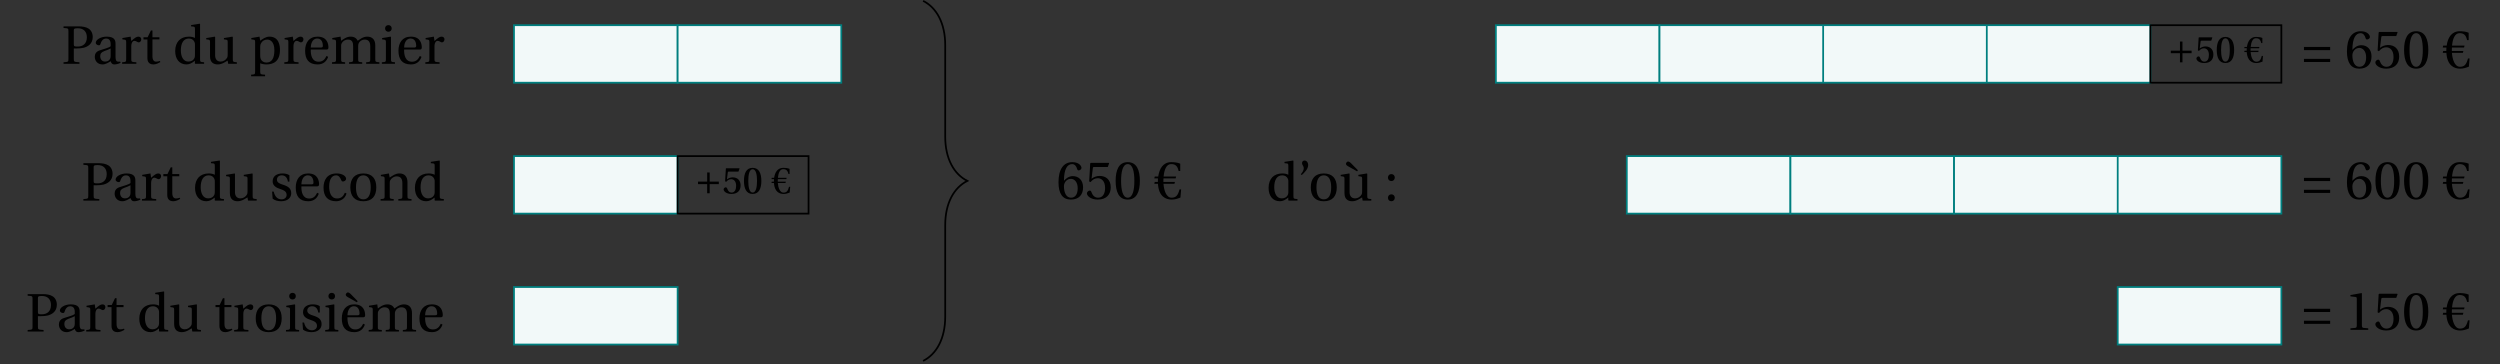 <svg xmlns="http://www.w3.org/2000/svg" xmlns:xlink="http://www.w3.org/1999/xlink" width="559.331pt" height="81.47pt" viewBox="0 0 559.331 81.47"><rect x="0" y="0" width="559.331" height="81.47" fill="#333333" stroke="none"/><defs><path id="a" d="M.422 0h3.562v-.344C2.75-.422 2.719-.438 2.719-1.125v-2.312h.688c.547 0 1.094-.047 1.531-.156.938-.25 2.016-.891 2.016-2.406 0-.906-.406-1.562-.953-1.891C5.422-8.25 4.641-8.375 3.797-8.375h-3.375v.359C1.5-7.938 1.516-7.938 1.516-7.25v6.125c0 .688-.016.703-1.094.781Zm2.297-4.344V-7.5c0-.344.125-.453.906-.453 1.25 0 2.016.719 2.016 2.031 0 1.516-1 2.062-2.031 2.062-.719 0-.891-.031-.891-.484m0 0"/><path id="b" d="M.594-1.578c0 .906.609 1.719 1.734 1.719.703 0 1.422-.469 1.812-.719.156.453.359.719.797.719s.953-.125 1.422-.359L6.281-.5c-.172.031-.438.047-.609 0-.219-.047-.438-.266-.438-1.031v-2.938c0-.703-.156-1.609-1.984-1.609-1.359 0-2.438.703-2.438 1.375 0 .391.453.562.688.562.25 0 .312-.125.375-.328.281-.906.766-1.188 1.25-1.188.484 0 1.016.25 1.016 1.219v.5c-.297.312-1.469.609-2.422.922-.875.266-1.125.875-1.125 1.438m1.219-.156c0-.562.266-.859.938-1.125.5-.172 1.125-.406 1.391-.578v1.719C4.141-.75 3.406-.5 2.922-.5c-.75 0-1.109-.531-1.109-1.234m0 0"/><path id="c" d="M.391 0h3.188v-.344C2.5-.406 2.438-.438 2.438-1.062v-2.828c0-.922.406-1.25.688-1.25.203 0 .406.078.75.281.094.047.188.062.25.062.297 0 .547-.312.547-.688 0-.266-.172-.594-.641-.594-.438 0-.797.266-1.594.969l-.141-.969-1.844.312v.297l.453.062c.297.047.391.109.391.547v3.797c0 .625-.062.656-.906.719Zm0 0"/><path id="d" d="M.375-5.453h.875v4.219C1.25 0 2.156.141 2.594.141c.609 0 1.188-.312 1.547-.531l-.094-.25c-.297.109-.562.156-.859.156-.422 0-.812-.297-.812-1.219v-3.75h1.562v-.484H2.375v-1.516h-.344L1.297-5.938H.375Zm0 0"/><path id="e" d="M.594-2.844c0 1.781.938 2.984 2.531 2.984.656 0 1.219-.297 1.875-.828v.594L5.094 0H7.062v-.344c-.875-.062-.906-.094-.906-.719v-7.844l-.094-.062-1.906.297v.297l.469.047c.312.031.391.094.391.562v1.984c-.344-.188-.797-.297-1.344-.297-1 0-1.734.328-2.25.844-.5.531-.828 1.328-.828 2.391m1.266-.141c0-1.578.562-2.672 1.797-2.672.562 0 1.031.266 1.25.766.109.203.109.391.109.703v2.125c0 .266 0 .484-.078.688-.25.625-.781.875-1.406.875-1.109 0-1.672-1.094-1.672-2.484m0 0"/><path id="f" d="m.312-5.469.453.062c.312.047.391.109.391.547v3.188c0 1.391.828 1.812 1.734 1.812 1.016 0 1.859-.688 2.203-.859L5.219 0h1.938v-.344C6.328-.406 6.25-.438 6.25-1.062V-6l-.094-.078-1.891.312v.297l.453.062c.312.047.391.109.391.547v2.719c0 .344-.031.609-.094.719C4.719-.859 4.156-.5 3.531-.5c-.719 0-1.234-.453-1.234-1.391V-6l-.078-.078-1.906.312Zm0 0"/><path id="g" d="M.312 2.438v.344h3.125V2.438c-1.016-.062-1.094-.094-1.094-.719V-.125c.25.141.844.266 1.391.266 1.641 0 3.031-.75 3.031-3.25 0-.859-.156-2.969-2.359-2.969-.891 0-1.594.594-2.062.906l-.156-.906-1.828.312v.297l.469.062c.312.047.375.109.375.547v6.578c0 .625-.047.656-.891.719m2.031-4.344v-1.984c0-.312.062-.469.172-.688.281-.547.781-.844 1.422-.844.484 0 1.578.312 1.578 2.391 0 1.781-.578 2.75-1.781 2.75-.625 0-1.109-.328-1.297-.875-.078-.219-.094-.469-.094-.75m0 0"/><path id="h" d="M.594-2.922C.594-1 1.422.141 3.391.141c1.328 0 2.031-.75 2.359-1.703L5.375-1.75c-.328.703-.797 1.281-1.75 1.281-1.5 0-1.797-1.453-1.766-2.719h3.484c.25 0 .469-.062.469-.453 0-.719-.219-2.438-2.438-2.438-1.891 0-2.781 1.344-2.781 3.156m1.266-.719c0-.5.188-2.016 1.453-2.016 1.109 0 1.25 1.156 1.25 1.625 0 .234-.078.391-.422.391Zm0 0"/><path id="i" d="M.391 0h2.938v-.344c-.859-.062-.891-.094-.891-.719v-2.828c0-.312 0-.469.094-.641.219-.484.75-.891 1.422-.891C5-5.422 5.125-4.656 5.125-3.906v2.844c0 .625-.047.656-.922.719V0h2.953v-.344C6.297-.406 6.25-.438 6.25-1.062v-2.828c0-.312.016-.469.094-.656.188-.484.703-.875 1.375-.875.766 0 1.234.422 1.234 1.516v2.844c0 .625-.047.656-.922.719V0H11v-.344c-.875-.062-.922-.094-.922-.719v-3.078c0-1.234-.656-1.938-1.797-1.938-1 0-1.703.656-2.125.922-.297-.562-.766-.922-1.609-.922-.922 0-1.688.625-2.109.922l-.125-.922-1.859.312v.297l.453.062c.297.047.391.109.391.547v3.797c0 .625-.031.656-.906.719Zm0 0"/><path id="j" d="M1.109-7.922c0 .438.312.75.75.75s.734-.312.734-.75-.297-.734-.734-.734-.75.297-.75.734M.391 0h2.938v-.344c-.859-.062-.891-.094-.891-.719V-6l-.094-.078-1.891.312v.297l.453.062c.297.047.391.109.391.547v3.797c0 .625-.031.656-.906.719Zm0 0"/><path id="k" d="M.562-2.016.688-.438c.453.391 1.172.578 1.891.578 1.438 0 2.266-.766 2.266-1.781 0-1.078-.656-1.547-1.906-1.938-.5-.156-1.297-.406-1.297-1.094 0-.625.484-.984 1.094-.984.859 0 1.266.672 1.359 1.406h.344v-1.422c-.391-.297-1.016-.406-1.547-.406-1.312 0-2.203.625-2.203 1.766 0 1 .812 1.453 1.828 1.766.531.172 1.297.438 1.297 1.266 0 .609-.484 1-1.125 1-.969 0-1.531-.703-1.766-1.734Zm0 0"/><path id="l" d="M.594-2.906c0 2.016.984 3.047 2.812 3.047.844 0 1.984-.438 2.328-1.734L5.375-1.766C5-.922 4.516-.484 3.625-.484 2.188-.484 1.859-2 1.859-3.125c0-1.812.703-2.531 1.547-2.531.547 0 .891.406 1.141 1.062.078.188.156.312.391.312s.703-.156.703-.625c0-.547-.797-1.172-2.109-1.172-2.203 0-2.938 1.562-2.938 3.172m0 0"/><path id="m" d="M.594-2.969C.594-1 1.562.141 3.5.141 5.453.141 6.406-1 6.406-2.969c0-1.953-.953-3.109-2.906-3.109-1.938 0-2.906 1.156-2.906 3.109m1.266 0c0-1.672.531-2.688 1.641-2.688 1.109 0 1.656 1.016 1.656 2.688 0 1.688-.547 2.688-1.656 2.688-1.109 0-1.641-1-1.641-2.688m0 0"/><path id="n" d="M.391 0h2.938v-.344c-.859-.062-.891-.094-.891-.719v-2.828c0-.312.016-.469.109-.656.266-.469.797-.875 1.438-.875.828 0 1.281.453 1.281 1.516v2.844c0 .625-.031.656-.906.719V0H7.312v-.344c-.859-.062-.906-.094-.906-.719v-3.078c0-1.234-.672-1.938-1.781-1.938-.906 0-1.453.438-2.203.922L2.25-6.078l-1.797.312v.297l.453.062c.297.047.391.109.391.547v3.797c0 .625-.031.656-.906.719Zm0 0"/><path id="o" d="M1.469-8.234c0 .266.312.469.672.656l1.828 1.031.172-.25L2.719-8.25c-.359-.375-.578-.5-.781-.5-.188 0-.469.281-.469.516m-.875 5.312C.594-1 1.422.141 3.391.141c1.328 0 2.031-.75 2.359-1.703L5.375-1.75c-.328.703-.797 1.281-1.75 1.281-1.5 0-1.797-1.453-1.766-2.719h3.484c.25 0 .469-.062.469-.453 0-.719-.219-2.438-2.438-2.438-1.891 0-2.781 1.344-2.781 3.156m1.266-.719c0-.5.188-2.016 1.453-2.016 1.109 0 1.25 1.156 1.25 1.625 0 .234-.078.391-.422.391Zm0 0"/><path id="x" d="M.031-3.391h.812C1.016-.516 2.609.141 3.922.141 4.641.141 5.25-.062 5.875-.312l.156-1.828h-.359C5.328-.828 4.891-.281 3.891-.281c-1.219 0-1.703-1.703-1.812-3.109h2.453l.109-.422H2.062V-4c0-.203 0-.406.016-.594h2.719l.109-.422H2.109C2.25-6.562 2.75-7.797 3.766-7.797c.75 0 1.422.188 1.703 1.547h.359v-1.641c-.531-.266-1.422-.344-2-.344-1.859 0-2.688 1.5-2.922 3.219H.125l-.094.422h.812c0 .203-.016.422-.016.625v.156H.125Zm0 0"/><path id="y" d="m.875-5.906.203.188c.609-.547 1.438-1.359 1.438-2.219 0-.656-.406-1.031-.797-1.031-.359 0-.578.25-.578.578 0 .438.391.672.391 1.125 0 .469-.281.922-.656 1.359m0 0"/><path id="z" d="M1.484-8.234c0 .266.312.469.672.656l1.828 1.031.172-.25L2.734-8.25c-.359-.375-.578-.5-.797-.5-.172 0-.453.281-.453.516M.312-5.469l.453.062c.312.047.391.109.391.547v3.188c0 1.391.828 1.812 1.734 1.812 1.016 0 1.859-.688 2.203-.859L5.219 0h1.938v-.344C6.328-.406 6.25-.438 6.25-1.062V-6l-.094-.078-1.891.312v.297l.453.062c.312.047.391.109.391.547v2.719c0 .344-.031.609-.094.719C4.719-.859 4.156-.5 3.531-.5c-.719 0-1.234-.453-1.234-1.391V-6l-.078-.078-1.906.312Zm0 0"/><path id="A" d="M.844-5.156c0 .438.297.781.766.781s.75-.344.766-.781c0-.438-.297-.781-.766-.781s-.766.344-.766.781m0 4.531c0 .438.297.766.766.766s.75-.328.766-.766c0-.438-.297-.781-.766-.781S.844-1.062.844-.625m0 0"/><path id="B" d="M.516-1.344H6.375v-.703H.516ZM.516-4H6.375v-.719H.516Zm0 0"/><path id="p" d="M.719-2.109h2.047V-.062h.562v-2.047H5.375v-.562H3.328v-2.047h-.562v2.047H.719Zm0 0"/><path id="q" d="M.359-.906c0 .359.547 1 1.75 1 1.438 0 2.047-.844 2.047-1.906 0-1.078-.641-1.812-1.781-1.812-.5 0-.984.219-1.281.469l.188-1.484c.031-.234.062-.266.25-.266h2.141l.25-.672-.062-.078H.922l-.062.078L.688-2.75l.234.141c.344-.406.688-.594 1.125-.594.547 0 1.109.406 1.109 1.484 0 .859-.328 1.5-1 1.5-.547 0-.828-.391-1.016-.938-.062-.141-.156-.234-.297-.234-.203 0-.484.188-.484.484m0 0"/><path id="r" d="M.344-2.828c0 1.656.5 2.922 1.938 2.922s1.953-1.266 1.953-2.922S3.719-5.75 2.281-5.75.344-4.484.344-2.828m.969 0c0-1.281.203-2.609.969-2.609.781 0 .984 1.328.984 2.609S3.062-.219 2.281-.219c-.766 0-.969-1.328-.969-2.609m0 0"/><path id="s" d="M.031-2.359h.547c.141 2 1.25 2.453 2.172 2.453.484 0 .922-.141 1.359-.312L4.219-1.5h-.266c-.234.922-.531 1.297-1.234 1.297-.844 0-1.188-1.188-1.266-2.156h1.719l.062-.297H1.438v-.141c0-.141 0-.281.016-.422h1.906l.062-.297H1.469c.109-1.078.453-1.938 1.156-1.938.531 0 1 .141 1.203 1.078h.25v-1.141c-.375-.188-1-.234-1.406-.234C1.375-5.75.797-4.703.625-3.516H.094l-.062.297h.562c-.016.156-.016.297-.016.453v.109H.094Zm0 0"/><path id="u" d="M.531-3.734c0 2.609.953 3.875 2.766 3.875 1.781 0 2.734-1.078 2.734-2.734 0-1.625-1-2.516-2.297-2.516-.953 0-1.656.641-1.984 1.047.016-2.672.75-3.734 1.844-3.734.547 0 .953.453 1.125 1.156.047.141.141.25.312.25.266 0 .641-.219.641-.547 0-.484-.594-1.297-2.047-1.297-1.906 0-3.094 1.484-3.094 4.5m1.219.875C1.75-3.594 2.297-4.5 3.328-4.5c.75 0 1.5.703 1.5 2.094 0 1.266-.484 2.125-1.5 2.125-1.062 0-1.578-1.125-1.578-2.578m0 0"/><path id="v" d="M.484-1.234c0 .547.859 1.375 2.422 1.375 2 0 2.906-1.203 2.906-2.734 0-1.703-1.062-2.562-2.5-2.562-.672 0-1.406.297-1.797.641l.281-2.297c.031-.312.109-.344.344-.344h3.016l.297-.828-.078-.094H1.344l-.125.109-.234 4.047.297.156c.5-.594.984-.875 1.641-.875.766 0 1.625.578 1.625 2.172 0 1.25-.5 2.188-1.562 2.188-.844 0-1.266-.609-1.516-1.297-.062-.188-.188-.297-.344-.297-.25 0-.641.234-.641.641m0 0"/><path id="w" d="M.5-4.047C.5-1.625 1.203.141 3.203.141S5.922-1.625 5.922-4.047s-.719-4.188-2.719-4.188S.5-6.469.5-4.047m1.219 0c0-1.969.344-3.75 1.484-3.75 1.156 0 1.484 1.781 1.484 3.75S4.359-.281 3.203-.281c-1.141 0-1.484-1.797-1.484-3.766m0 0"/><path id="C" d="M1.312 0h3.984v-.344L4.281-.438C4.016-.469 3.875-.547 3.875-1.031v-7.125l-.062-.078-2.5.438V-7.5l1.141.141c.203.016.281.109.281.453v5.875c0 .484-.125.562-.406.594L1.312-.344Zm0 0"/><clipPath id="t"><path d="M200 0h23v80.945h-23Zm0 0"/></clipPath></defs><use xlink:href="#a" x="13.793" y="14.276"/><use xlink:href="#b" x="20.613" y="14.276"/><use xlink:href="#c" x="26.931" y="14.276"/><use xlink:href="#d" x="31.731" y="14.276"/><use xlink:href="#e" x="38.602" y="14.276"/><use xlink:href="#f" x="45.834" y="14.276"/><use xlink:href="#g" x="55.871" y="14.276"/><use xlink:href="#c" x="63.218" y="14.276"/><use xlink:href="#h" x="67.67" y="14.276"/><use xlink:href="#i" x="73.885" y="14.276"/><use xlink:href="#j" x="85.042" y="14.276"/><use xlink:href="#h" x="88.555" y="14.276"/><use xlink:href="#c" x="94.77" y="14.276"/><use xlink:href="#a" x="18.233" y="44.885"/><use xlink:href="#b" x="25.053" y="44.885"/><use xlink:href="#c" x="31.371" y="44.885"/><use xlink:href="#d" x="36.171" y="44.885"/><use xlink:href="#e" x="43.042" y="44.885"/><use xlink:href="#f" x="50.274" y="44.885"/><use xlink:href="#k" x="60.311" y="44.885"/><use xlink:href="#h" x="65.574" y="44.885"/><use xlink:href="#l" x="71.789" y="44.885"/><use xlink:href="#m" x="77.785" y="44.885"/><use xlink:href="#n" x="84.759" y="44.885"/><use xlink:href="#e" x="92.236" y="44.885"/><use xlink:href="#a" x="5.764" y="74.175"/><use xlink:href="#b" x="12.584" y="74.175"/><use xlink:href="#c" x="18.902" y="74.175"/><use xlink:href="#d" x="23.702" y="74.175"/><use xlink:href="#e" x="30.573" y="74.175"/><use xlink:href="#f" x="37.805" y="74.175"/><use xlink:href="#d" x="47.842" y="74.175"/><use xlink:href="#c" x="51.998" y="74.175"/><use xlink:href="#m" x="56.618" y="74.175"/><use xlink:href="#j" x="63.592" y="74.175"/><use xlink:href="#k" x="67.105" y="74.175"/><use xlink:href="#j" x="72.368" y="74.175"/><use xlink:href="#o" x="75.881" y="74.175"/><use xlink:href="#i" x="82.096" y="74.175"/><use xlink:href="#h" x="93.252" y="74.175"/><path fill="#F2F9F9" stroke="#007F7F" stroke-miterlimit="10" stroke-width=".396" d="M114.996 77.082v-12.867h36.613v12.867Zm0-29.289v-12.867h36.613v12.867Zm0-29.289V5.637h36.613v12.867Zm0 0"/><path fill="none" stroke="#000" stroke-miterlimit="10" stroke-width=".396" d="M151.609 47.793v-12.867h29.289v12.867Zm0 0"/><path fill="#F2F9F9" stroke="#007F7F" stroke-miterlimit="10" stroke-width=".396" d="M151.609 18.504V5.637h36.613v12.867Zm0 0"/><use xlink:href="#p" x="155.45" y="43.3"/><use xlink:href="#q" x="161.539" y="43.3"/><use xlink:href="#r" x="166.105" y="43.3"/><use xlink:href="#s" x="172.572" y="43.3"/><g clip-path="url(#t)"><path fill="none" stroke="#000" stroke-miterlimit="10" stroke-width=".396" d="M206.527 80.746c2.973-1.484 4.949-4.949 4.949-9.898V50.371c0-4.949 1.98-8.414 4.949-9.898-2.969-1.488-4.949-4.949-4.949-9.898V10.094c0-4.949-1.977-8.414-4.949-9.898"/></g><use xlink:href="#u" x="236.289" y="44.512"/><use xlink:href="#v" x="242.697" y="44.512"/><use xlink:href="#w" x="249.105" y="44.512"/><use xlink:href="#x" x="258.228" y="44.512"/><use xlink:href="#e" x="283.228" y="44.885"/><use xlink:href="#y" x="290.164" y="44.885"/><use xlink:href="#m" x="292.673" y="44.885"/><use xlink:href="#z" x="299.648" y="44.885"/><use xlink:href="#A" x="309.684" y="44.885"/><path fill="#F2F9F9" stroke="#007F7F" stroke-miterlimit="10" stroke-width=".396" d="M334.672 18.504V5.637h36.613v12.867Zm0 0"/><path fill="#F2F9F9" stroke="#007F7F" stroke-miterlimit="10" stroke-width=".396" d="M371.285 18.504V5.637h36.613v12.867Zm36.613 0V5.637h36.613v12.867Zm36.613 0V5.637h36.613v12.867Zm0 0"/><path fill="none" stroke="#000" stroke-miterlimit="10" stroke-width=".396" d="M481.125 18.504V5.637h29.289v12.867Zm0 0"/><use xlink:href="#p" x="484.96" y="14.01"/><use xlink:href="#q" x="491.049" y="14.01"/><use xlink:href="#r" x="495.616" y="14.01"/><use xlink:href="#s" x="502.083" y="14.01"/><use xlink:href="#B" x="514.956" y="15.222"/><use xlink:href="#u" x="524.555" y="15.222"/><use xlink:href="#v" x="530.963" y="15.222"/><use xlink:href="#w" x="537.371" y="15.222"/><use xlink:href="#x" x="546.494" y="15.222"/><path fill="#F2F9F9" stroke="#007F7F" stroke-miterlimit="10" stroke-width=".396" d="M363.965 47.793v-12.867h36.613v12.867Zm0 0"/><path fill="#F2F9F9" stroke="#007F7F" stroke-miterlimit="10" stroke-width=".396" d="M400.578 47.793v-12.867h36.609v12.867Zm0 0"/><path fill="#F2F9F9" stroke="#007F7F" stroke-miterlimit="10" stroke-width=".396" d="M437.188 47.793v-12.867h36.613v12.867Zm36.613 0v-12.867h36.613v12.867Zm0 0"/><use xlink:href="#B" x="514.956" y="44.512"/><use xlink:href="#u" x="524.555" y="44.512"/><use xlink:href="#w" x="530.963" y="44.512"/><use xlink:href="#w" x="537.371" y="44.512"/><use xlink:href="#x" x="546.494" y="44.512"/><path fill="#F2F9F9" stroke="#007F7F" stroke-miterlimit="10" stroke-width=".396" d="M473.801 77.082v-12.867h36.613v12.867Zm0 0"/><use xlink:href="#B" x="514.956" y="73.802"/><use xlink:href="#C" x="524.555" y="73.802"/><use xlink:href="#v" x="530.963" y="73.802"/><use xlink:href="#w" x="537.371" y="73.802"/><use xlink:href="#x" x="546.494" y="73.802"/></svg>